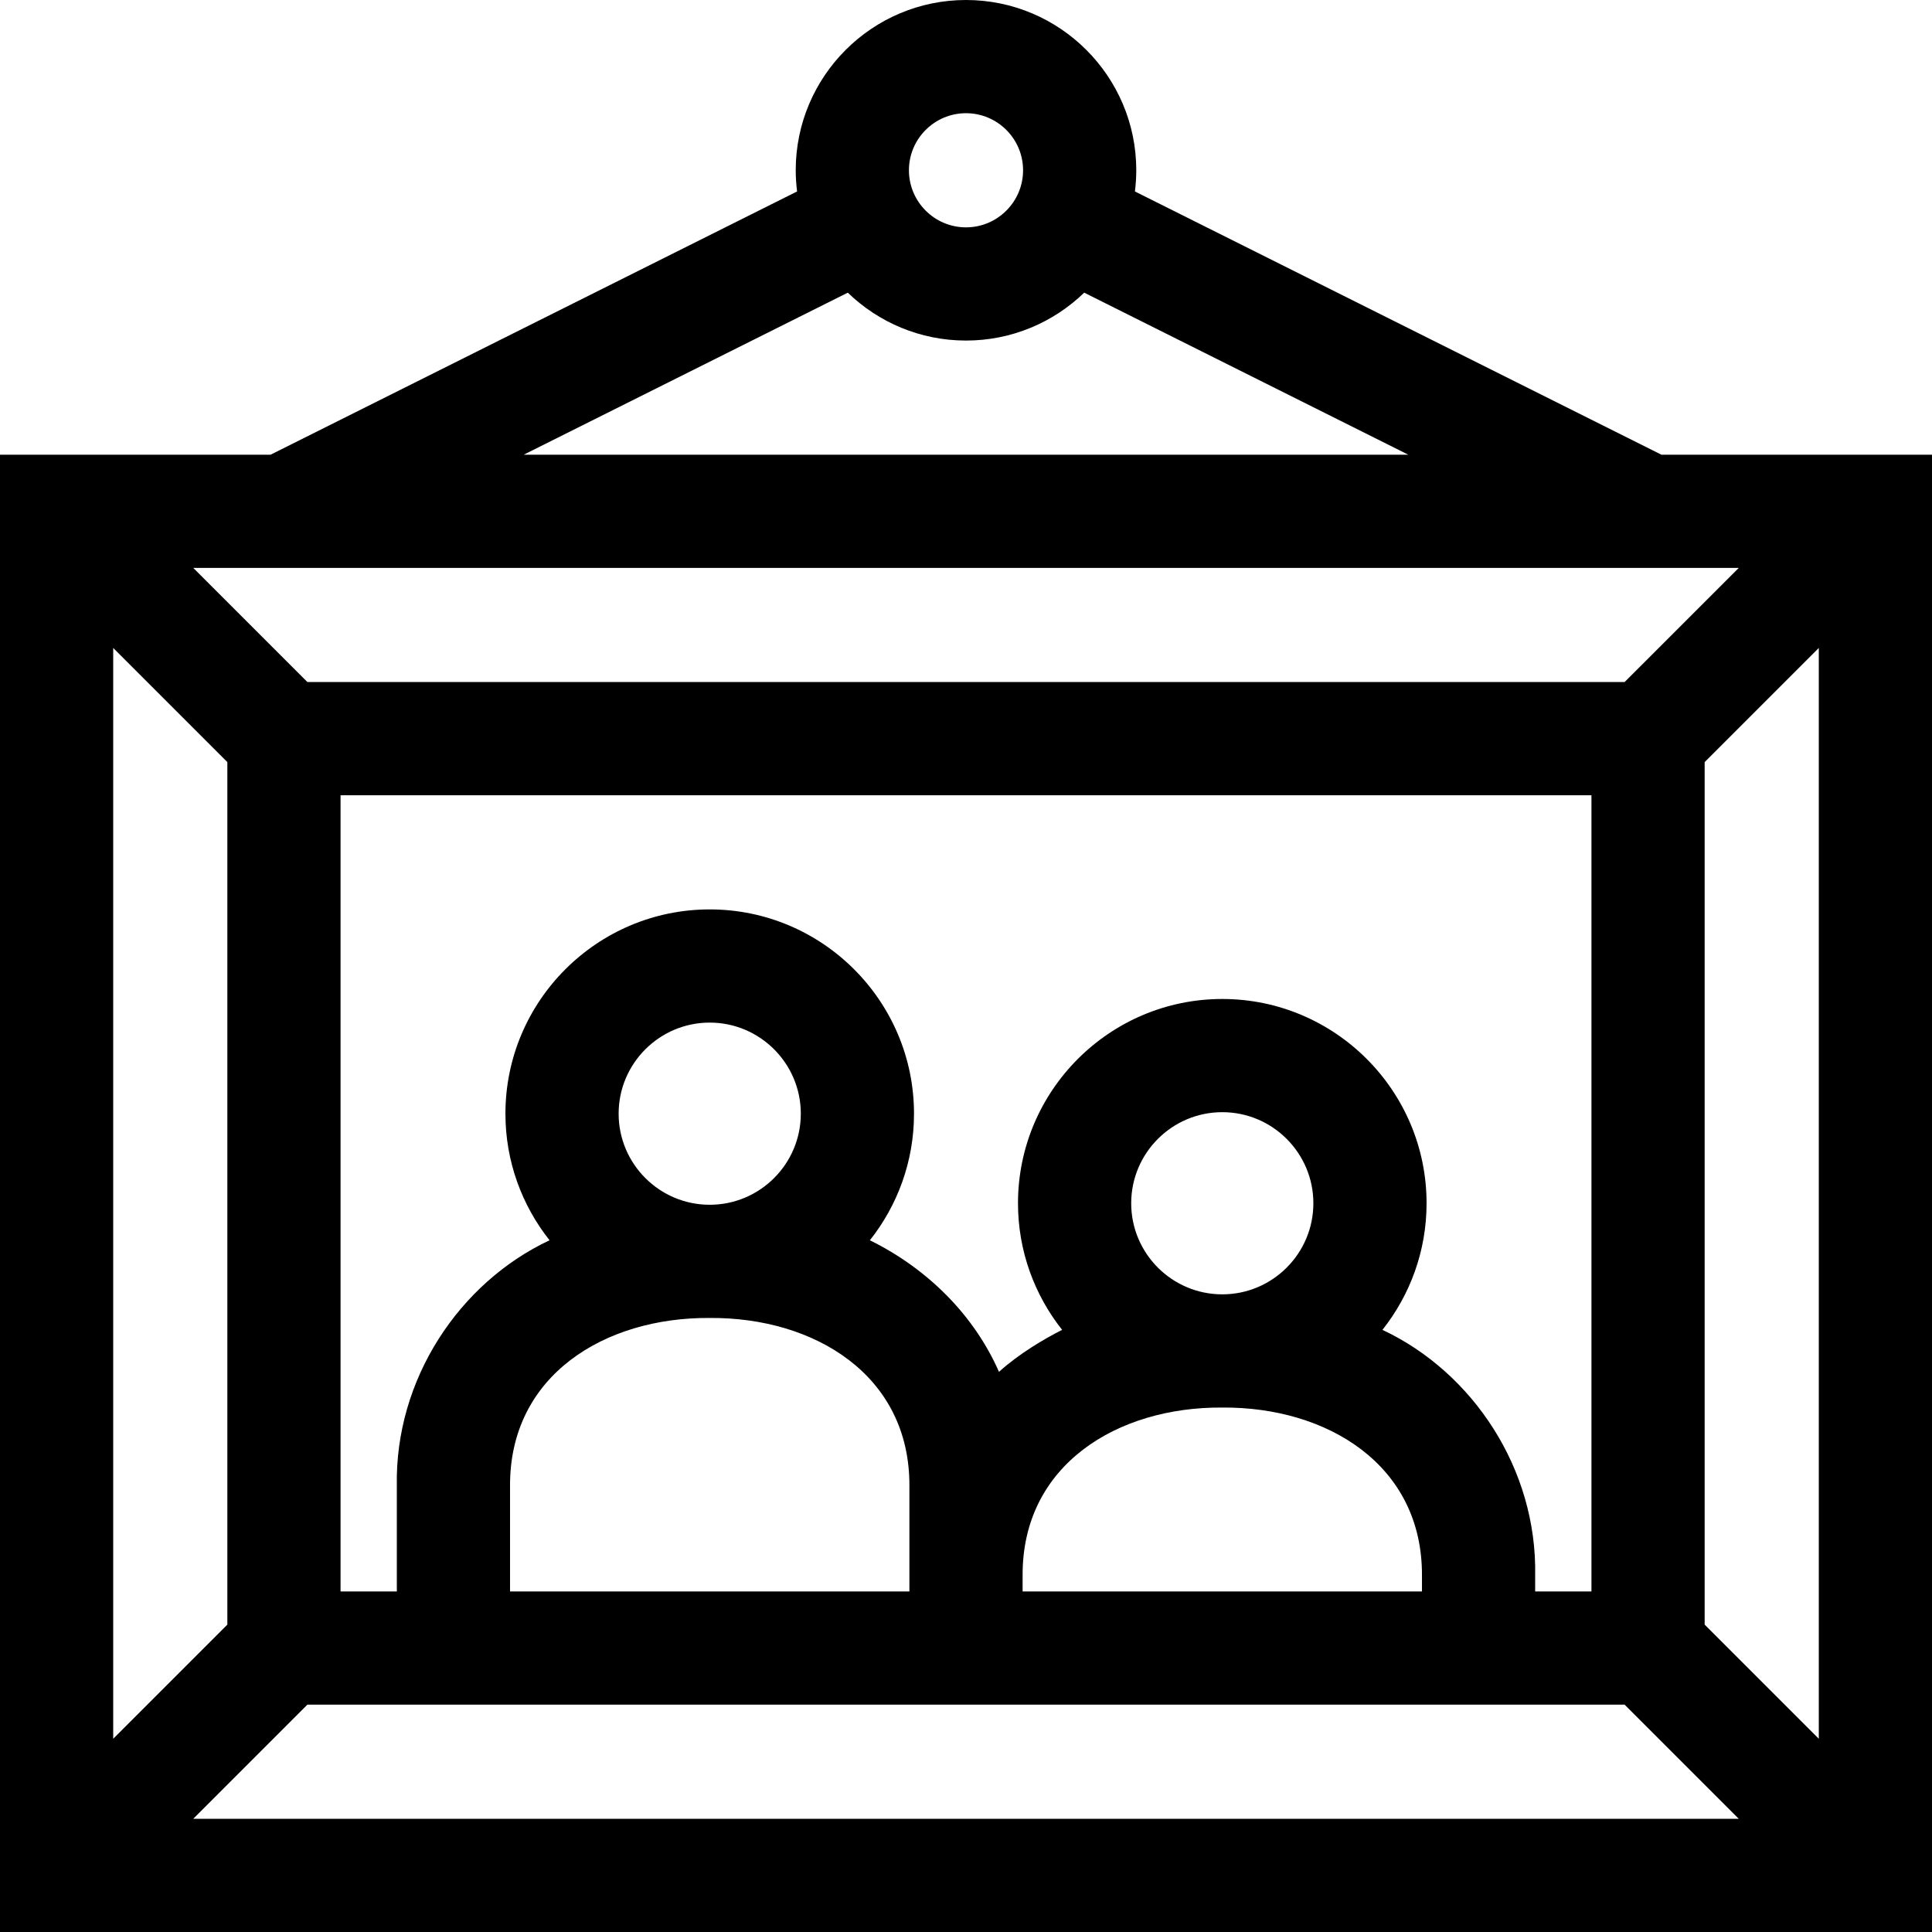 <svg id="Capa_1" enable-background="new 0 0 512 512" height="512" viewBox="0 0 512 512" width="512" xmlns="http://www.w3.org/2000/svg"><path d="m440.291 120.5-139.527-69.764c.229-1.84.361-3.71.361-5.611 0-24.882-20.243-45.125-45.125-45.125s-45.125 20.243-45.125 45.125c0 1.901.132 3.771.361 5.611l-139.527 69.764h-71.709v391.5h512v-391.5zm-9.754 60.25h-349.074l-30.25-30.25h409.574zm-242.455 138.526c-13.31 0-24.138-10.828-24.138-24.138s10.828-24.138 24.138-24.138 24.139 10.828 24.139 24.138-10.829 24.138-24.139 24.138zm0 30c27.756-.212 53.072 15.157 52.918 44.547v27.927h-105.835v-27.927c-.153-29.391 25.159-44.758 52.917-44.547zm135.835 23.74c27.755-.212 53.072 15.157 52.918 44.547v4.188h-105.835v-4.188c-.154-29.391 25.16-44.759 52.917-44.547zm-24.138-54.139c0-13.31 10.828-24.138 24.138-24.138 13.311 0 24.139 10.828 24.139 24.138s-10.828 24.138-24.139 24.138c-13.31.001-24.138-10.827-24.138-24.138zm66.584 33.547c7.311-9.231 11.693-20.883 11.693-33.546 0-29.852-24.286-54.138-54.139-54.138-29.852 0-54.138 24.286-54.138 54.138 0 12.663 4.382 24.315 11.693 33.546-4.683 2.37-11.481 6.35-16.728 11.134-6.495-14.786-18.651-27.2-34.216-34.872 7.311-9.231 11.693-20.883 11.693-33.546 0-29.852-24.287-54.138-54.139-54.138s-54.138 24.286-54.138 54.138c0 12.663 4.382 24.315 11.693 33.546-23.951 11.244-41.022 36.894-40.472 65.139v27.927h-14.915v-211h331.5v211h-14.915v-4.188c.551-28.246-16.521-53.896-40.472-65.14zm-306.113-150.461v228.574l-30.25 30.25v-289.074zm21.213 249.787h349.074l30.25 30.25h-409.574zm370.287-21.213v-228.574l30.25-30.25v289.074zm-195.75-400.537c8.34 0 15.125 6.785 15.125 15.125s-6.785 15.125-15.125 15.125-15.125-6.785-15.125-15.125 6.785-15.125 15.125-15.125zm-31.326 47.559c8.123 7.848 19.166 12.691 31.326 12.691s23.204-4.843 31.326-12.691l85.883 42.941h-234.418z"/></svg>